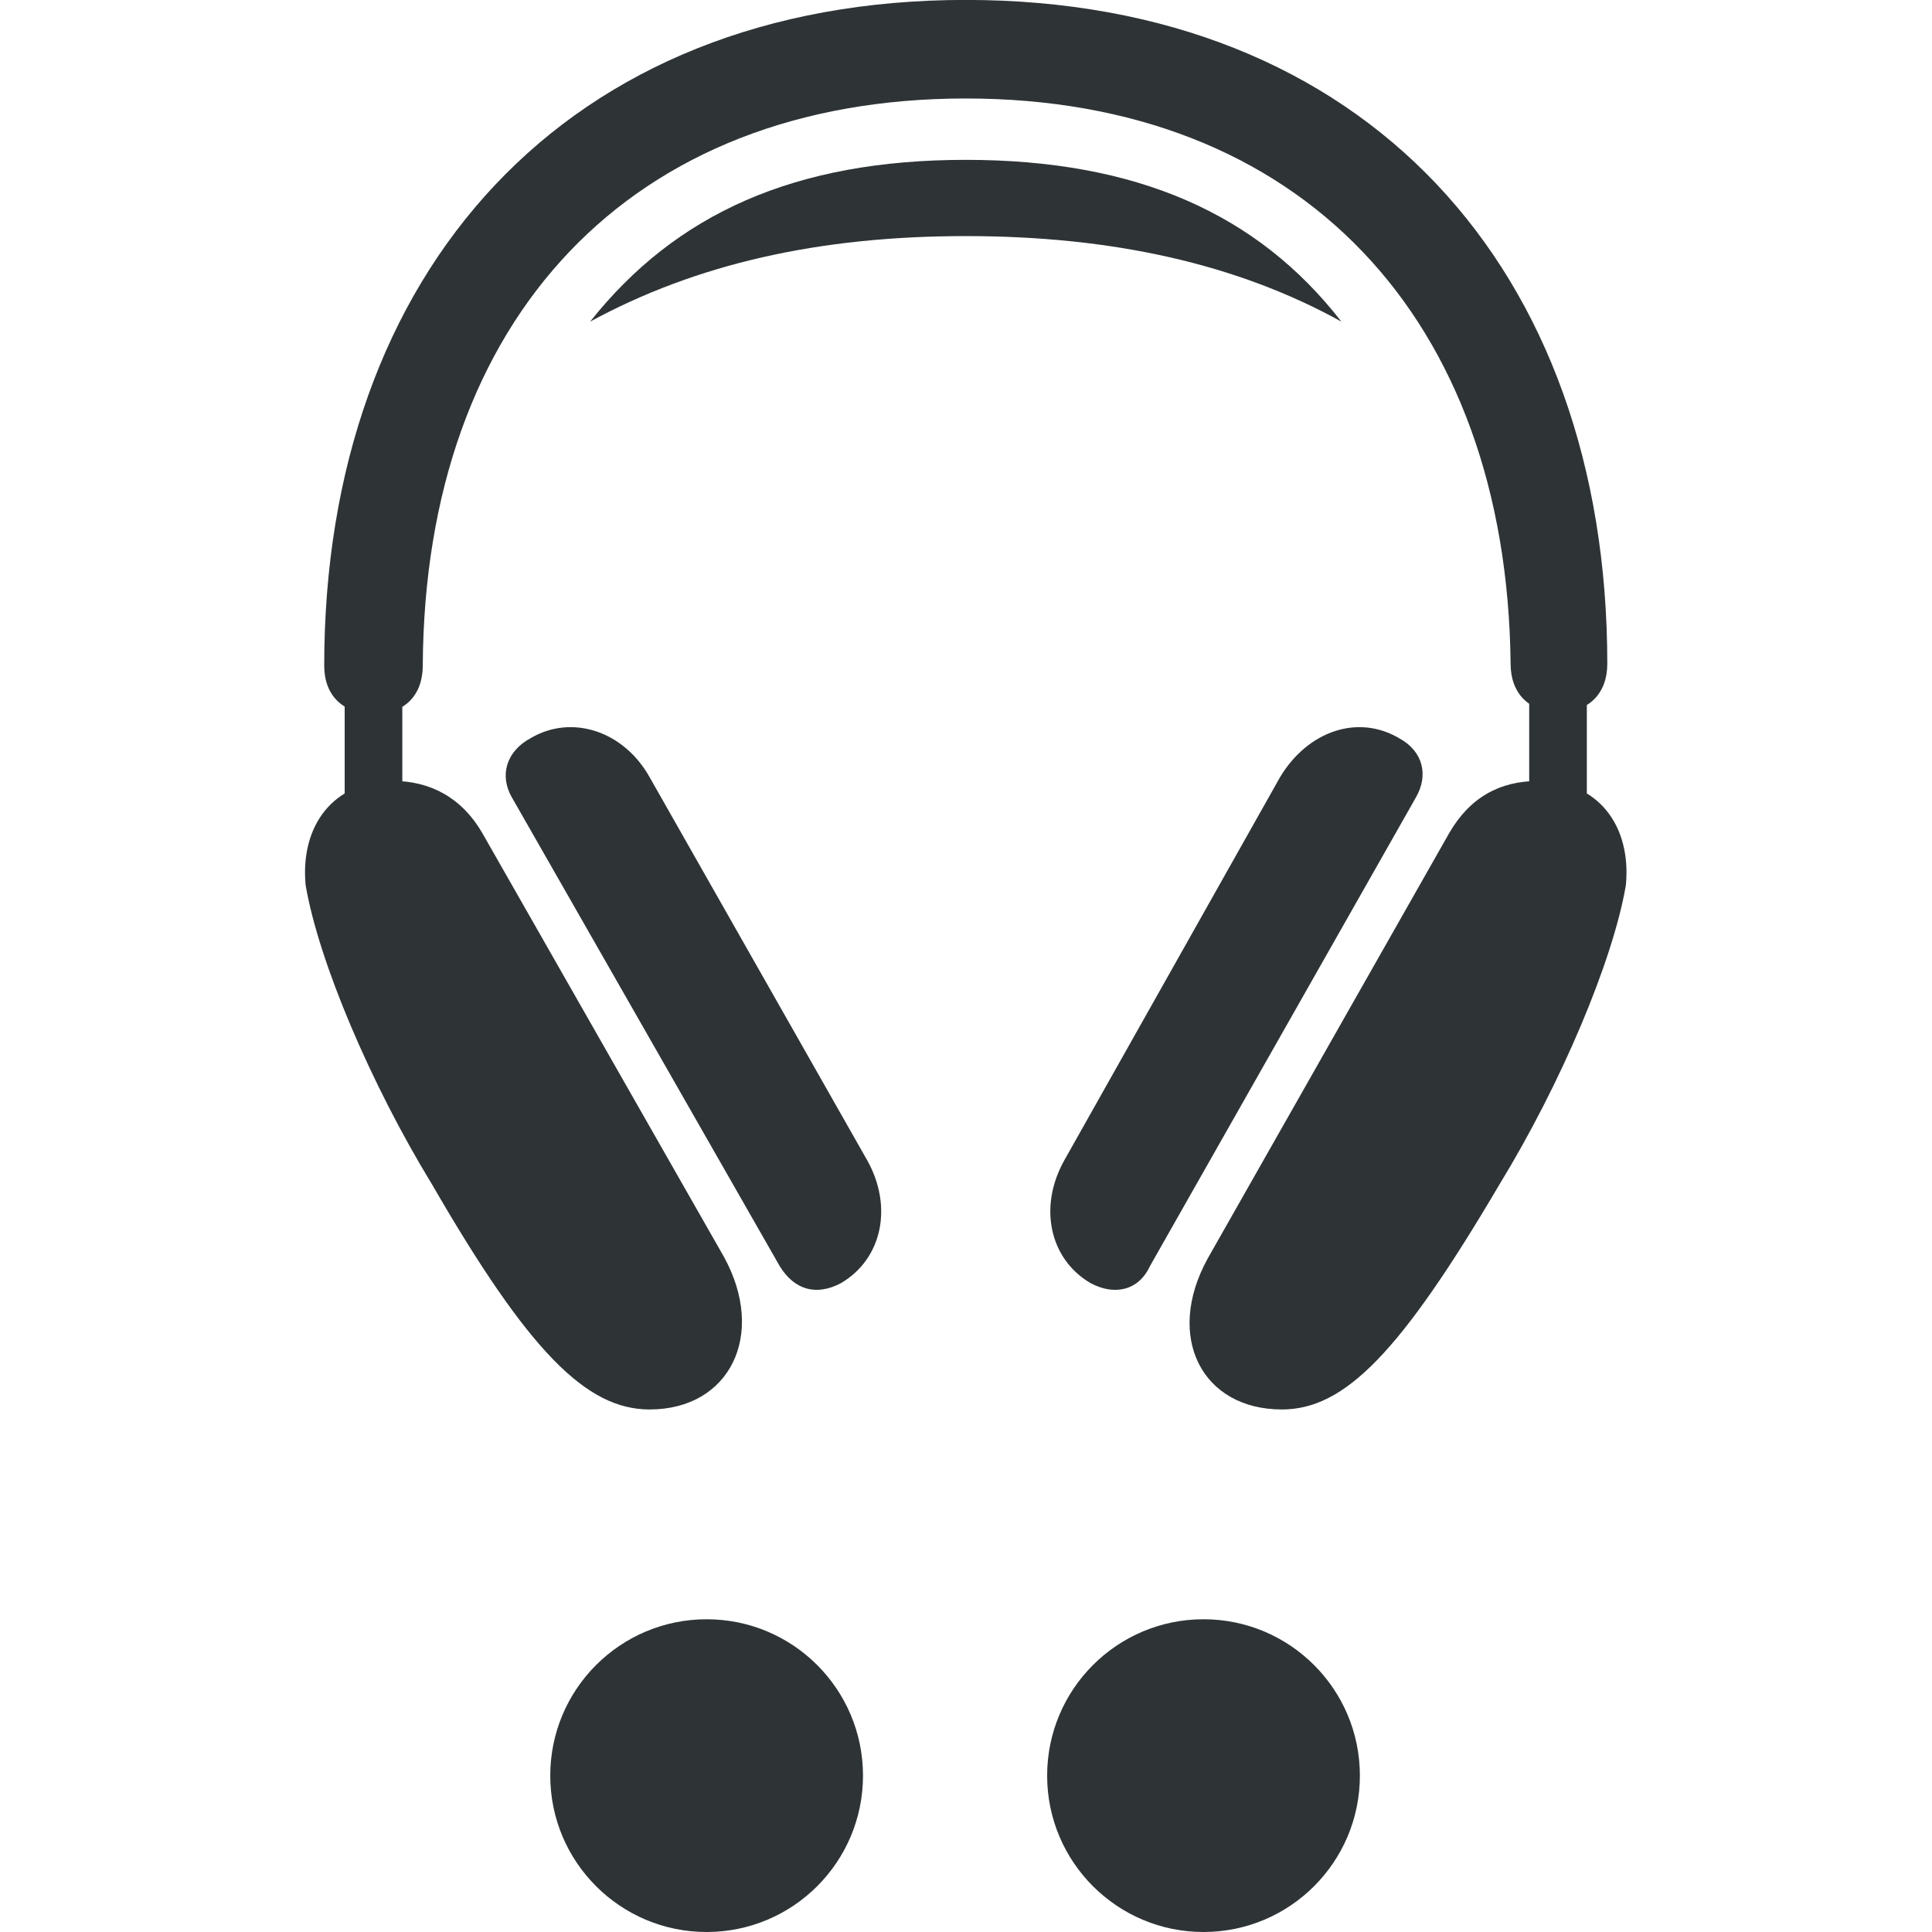 <svg height="16" viewBox="0 0 16 16" width="16" xmlns="http://www.w3.org/2000/svg"><g fill="#2e3436"><circle cx="5.852" cy="14.705" r="1.295"/><circle cx="9.967" cy="14.705" r="1.295"/><g fill="#2e3436" transform="matrix(.154 0 0 .154 -1.858 -4.097)"><path d="m30.6 69.9h3.1v-6.9h-3.1zm16.4 32.5c4.3 0 6.3-4 4-8.2l-13-22.8c-1.1-1.9-2.8-2.8-4.8-2.8-3.2 0-5 2.4-4.7 5.6.7 4.1 3.5 10.7 6.8 16.1 5.2 9 8.3 12.1 11.7 12.1zm50.4-32.5v-6.9h-3.1v6.9zm-16.4 32.5c3.4 0 6.4-3.1 11.7-12.1 3.3-5.4 6.1-12 6.8-16.1.3-3.2-1.5-5.6-4.7-5.6-2.1 0-3.7.9-4.8 2.8l-13 22.9c-2.3 4.2-.3 8.1 4 8.1zm-51.5-40c0 1.6 1 2.6 2.7 2.6 1.6 0 2.6-1 2.6-2.6.1-18.7 11.2-30.5 29.2-30.5s29.1 11.8 29.3 30.4c0 1.6 1 2.6 2.6 2.6s2.6-1 2.6-2.6c0-21.2-13-35.7-34.5-35.7s-34.5 14.6-34.5 35.8z"/><path d="m57.3 95.6c2.2-1.3 2.8-4.1 1.4-6.6l-11.7-20.6c-1.4-2.5-4.2-3.4-6.4-2.1-1.3.7-1.7 2-1 3.2l14.4 25.2c.8 1.3 2 1.6 3.3.9zm13.4 0c1.3.7 2.6.4 3.2-.9l14.3-25.2c.7-1.2.4-2.5-.9-3.2-2.2-1.3-4.9-.4-6.4 2.1l-11.6 20.6c-1.4 2.5-.8 5.3 1.4 6.6zm-26.9-51.7c5.7-3.1 12.3-4.6 20.2-4.6s14.6 1.5 20.2 4.6c-4.5-5.8-11-8.7-20.2-8.7s-15.6 2.9-20.2 8.7z"/></g></g></svg>
